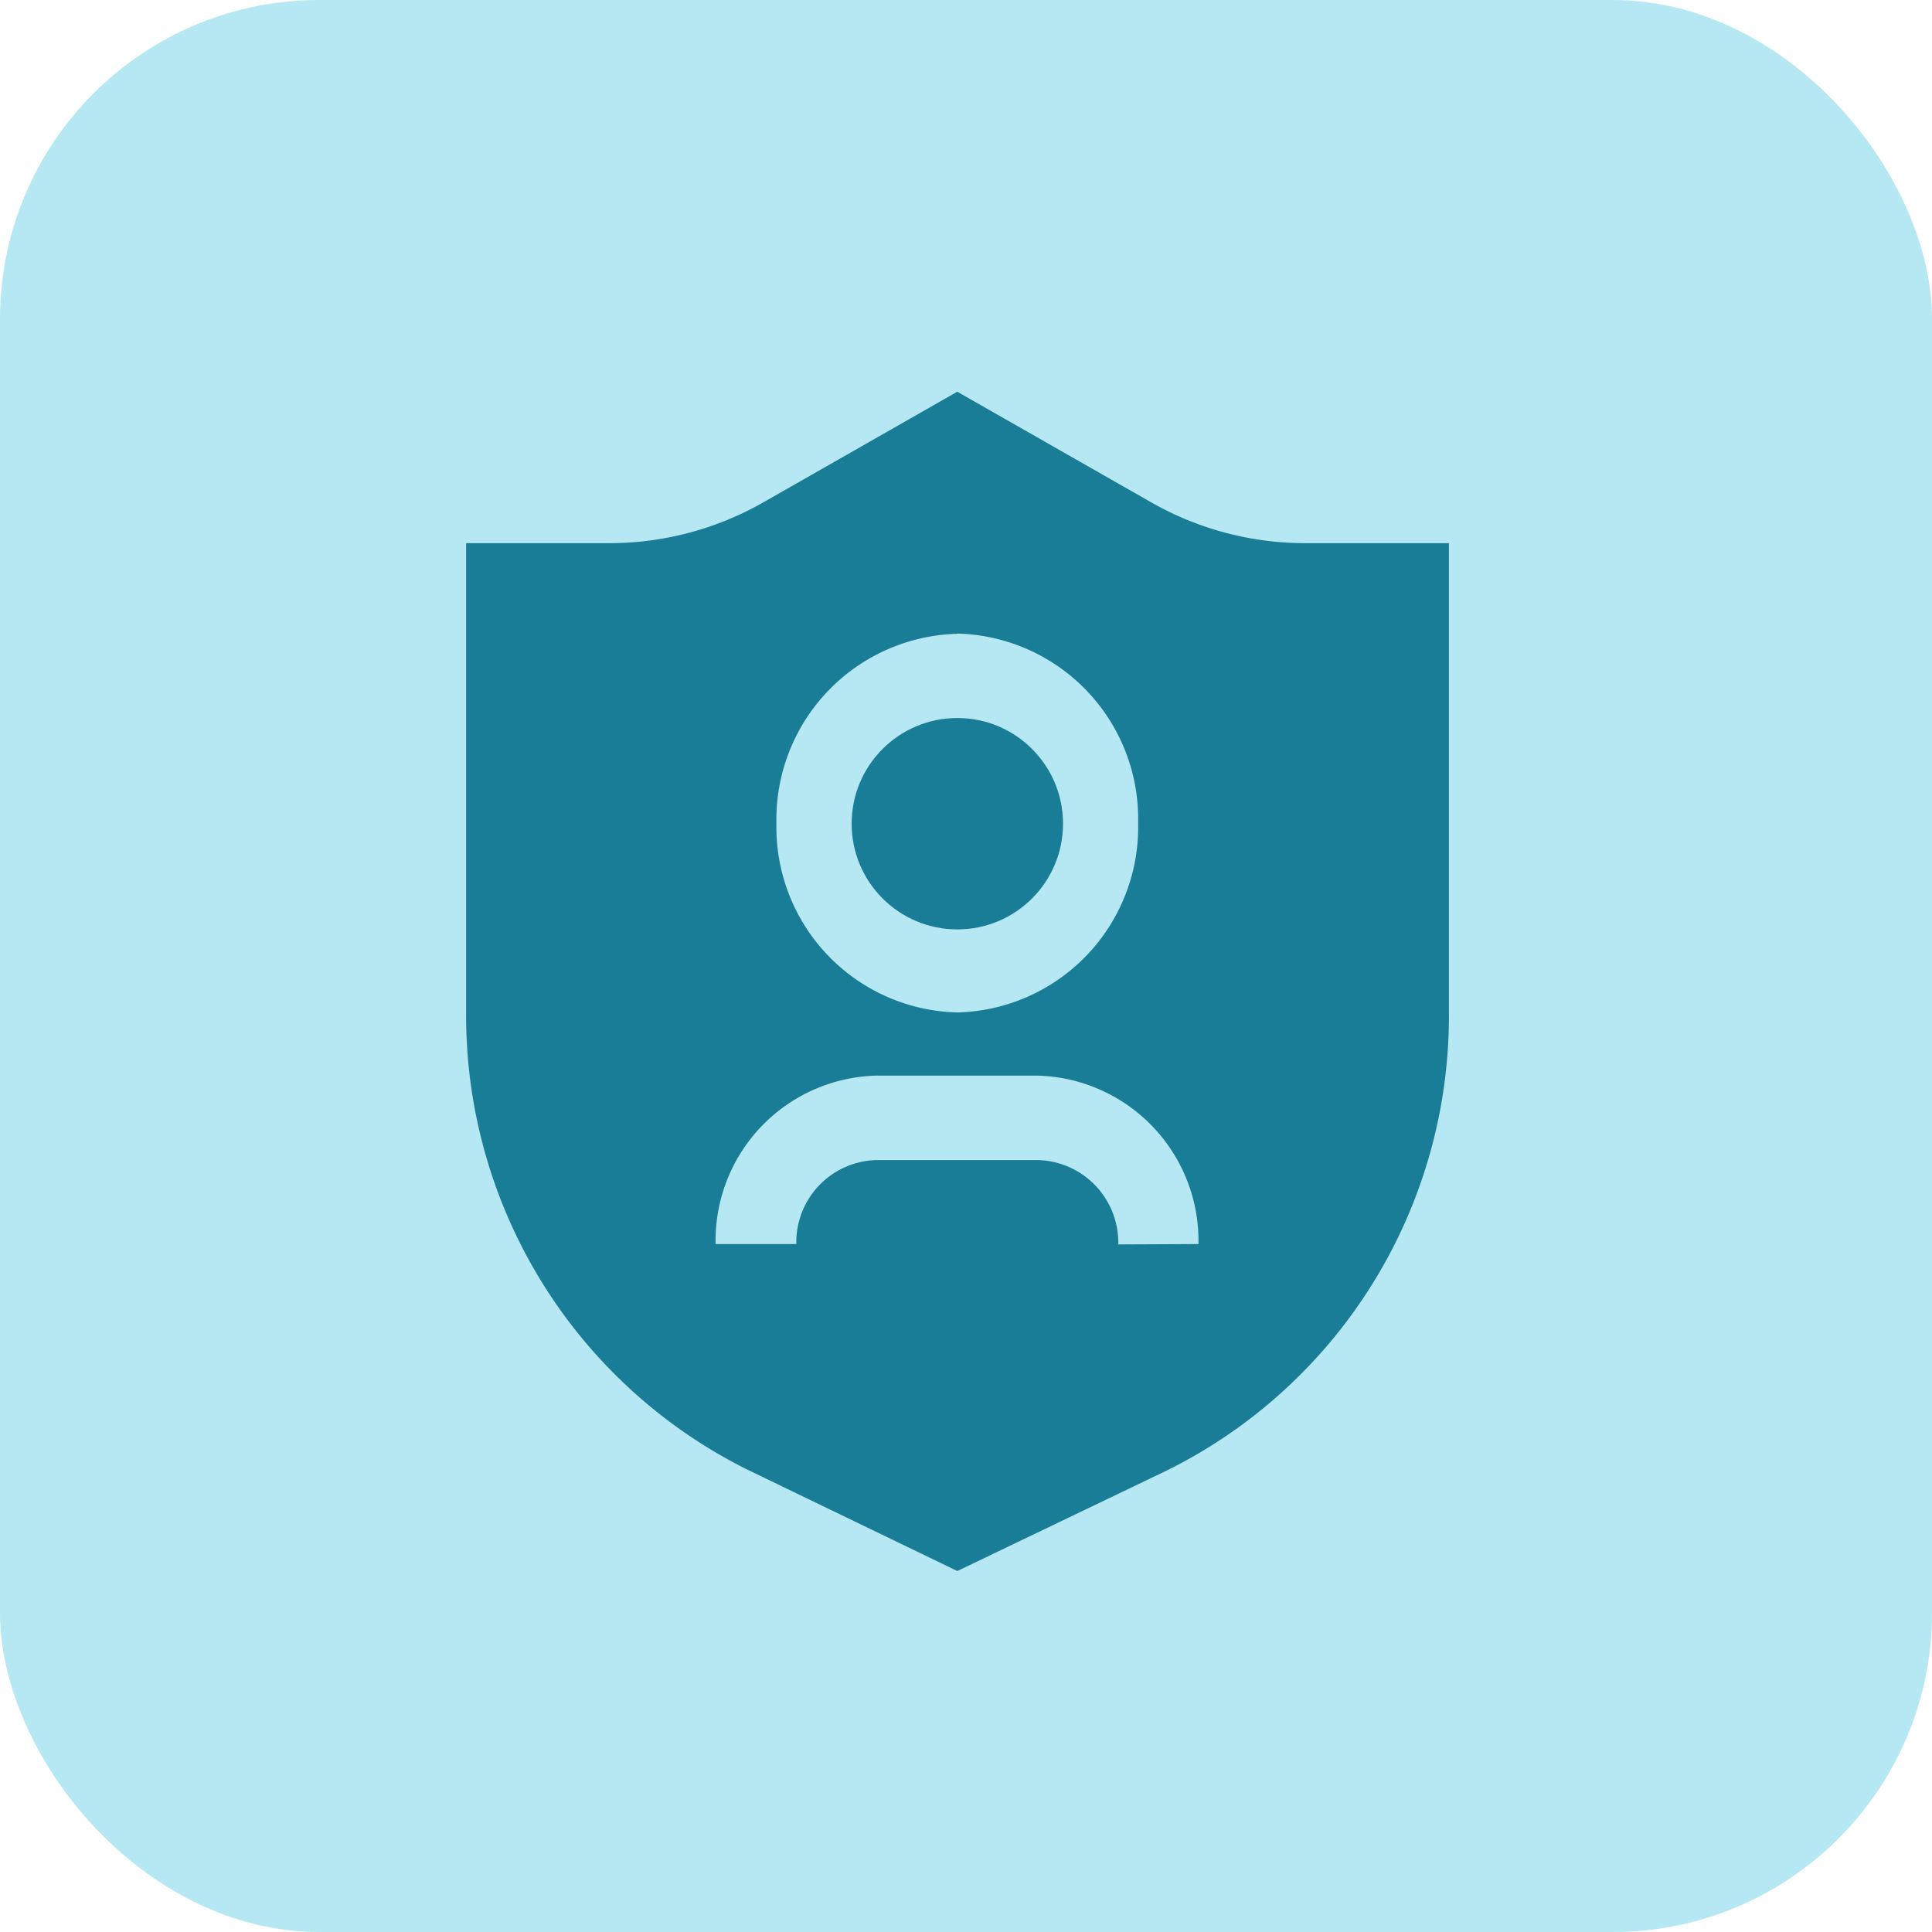 <svg xmlns="http://www.w3.org/2000/svg" width="36.32" height="36.32" viewBox="0 0 36.32 36.32">
  <g id="Group_4579" data-name="Group 4579" transform="translate(-226 -62)">
    <rect id="Rectangle_3943" data-name="Rectangle 3943" width="36.32" height="36.32" rx="6" transform="translate(226 62)" fill="#b5e8f2"/>
    <g id="security" transform="translate(230.703 67.364)">
      <circle id="Ellipse_429" data-name="Ellipse 429" cx="1.987" cy="1.987" r="1.987" transform="translate(11.307 8.134)" fill="#1a7d98"/>
      <path id="Path_9508" data-name="Path 9508" d="M19.831,4.847a5.845,5.845,0,0,1-2.895-.769L13.293,2,9.65,4.078a5.845,5.845,0,0,1-2.895.769H4.06v8.791a9.532,9.532,0,0,0,5.3,8.632l3.934,1.9,3.941-1.891a9.532,9.532,0,0,0,5.3-8.632v-8.8Zm-6.538,1.7a3.485,3.485,0,0,1,3.4,3.561,3.485,3.485,0,0,1-3.4,3.561,3.485,3.485,0,0,1-3.4-3.561A3.492,3.492,0,0,1,13.293,6.551ZM16.32,18.03A1.553,1.553,0,0,0,14.8,16.444H11.777a1.546,1.546,0,0,0-1.51,1.579H8.75a3.1,3.1,0,0,1,3.027-3.166H14.8a3.106,3.106,0,0,1,3.027,3.166Z" fill="#1a7d98" fill-rule="evenodd"/>
    </g>
  </g>
</svg>
